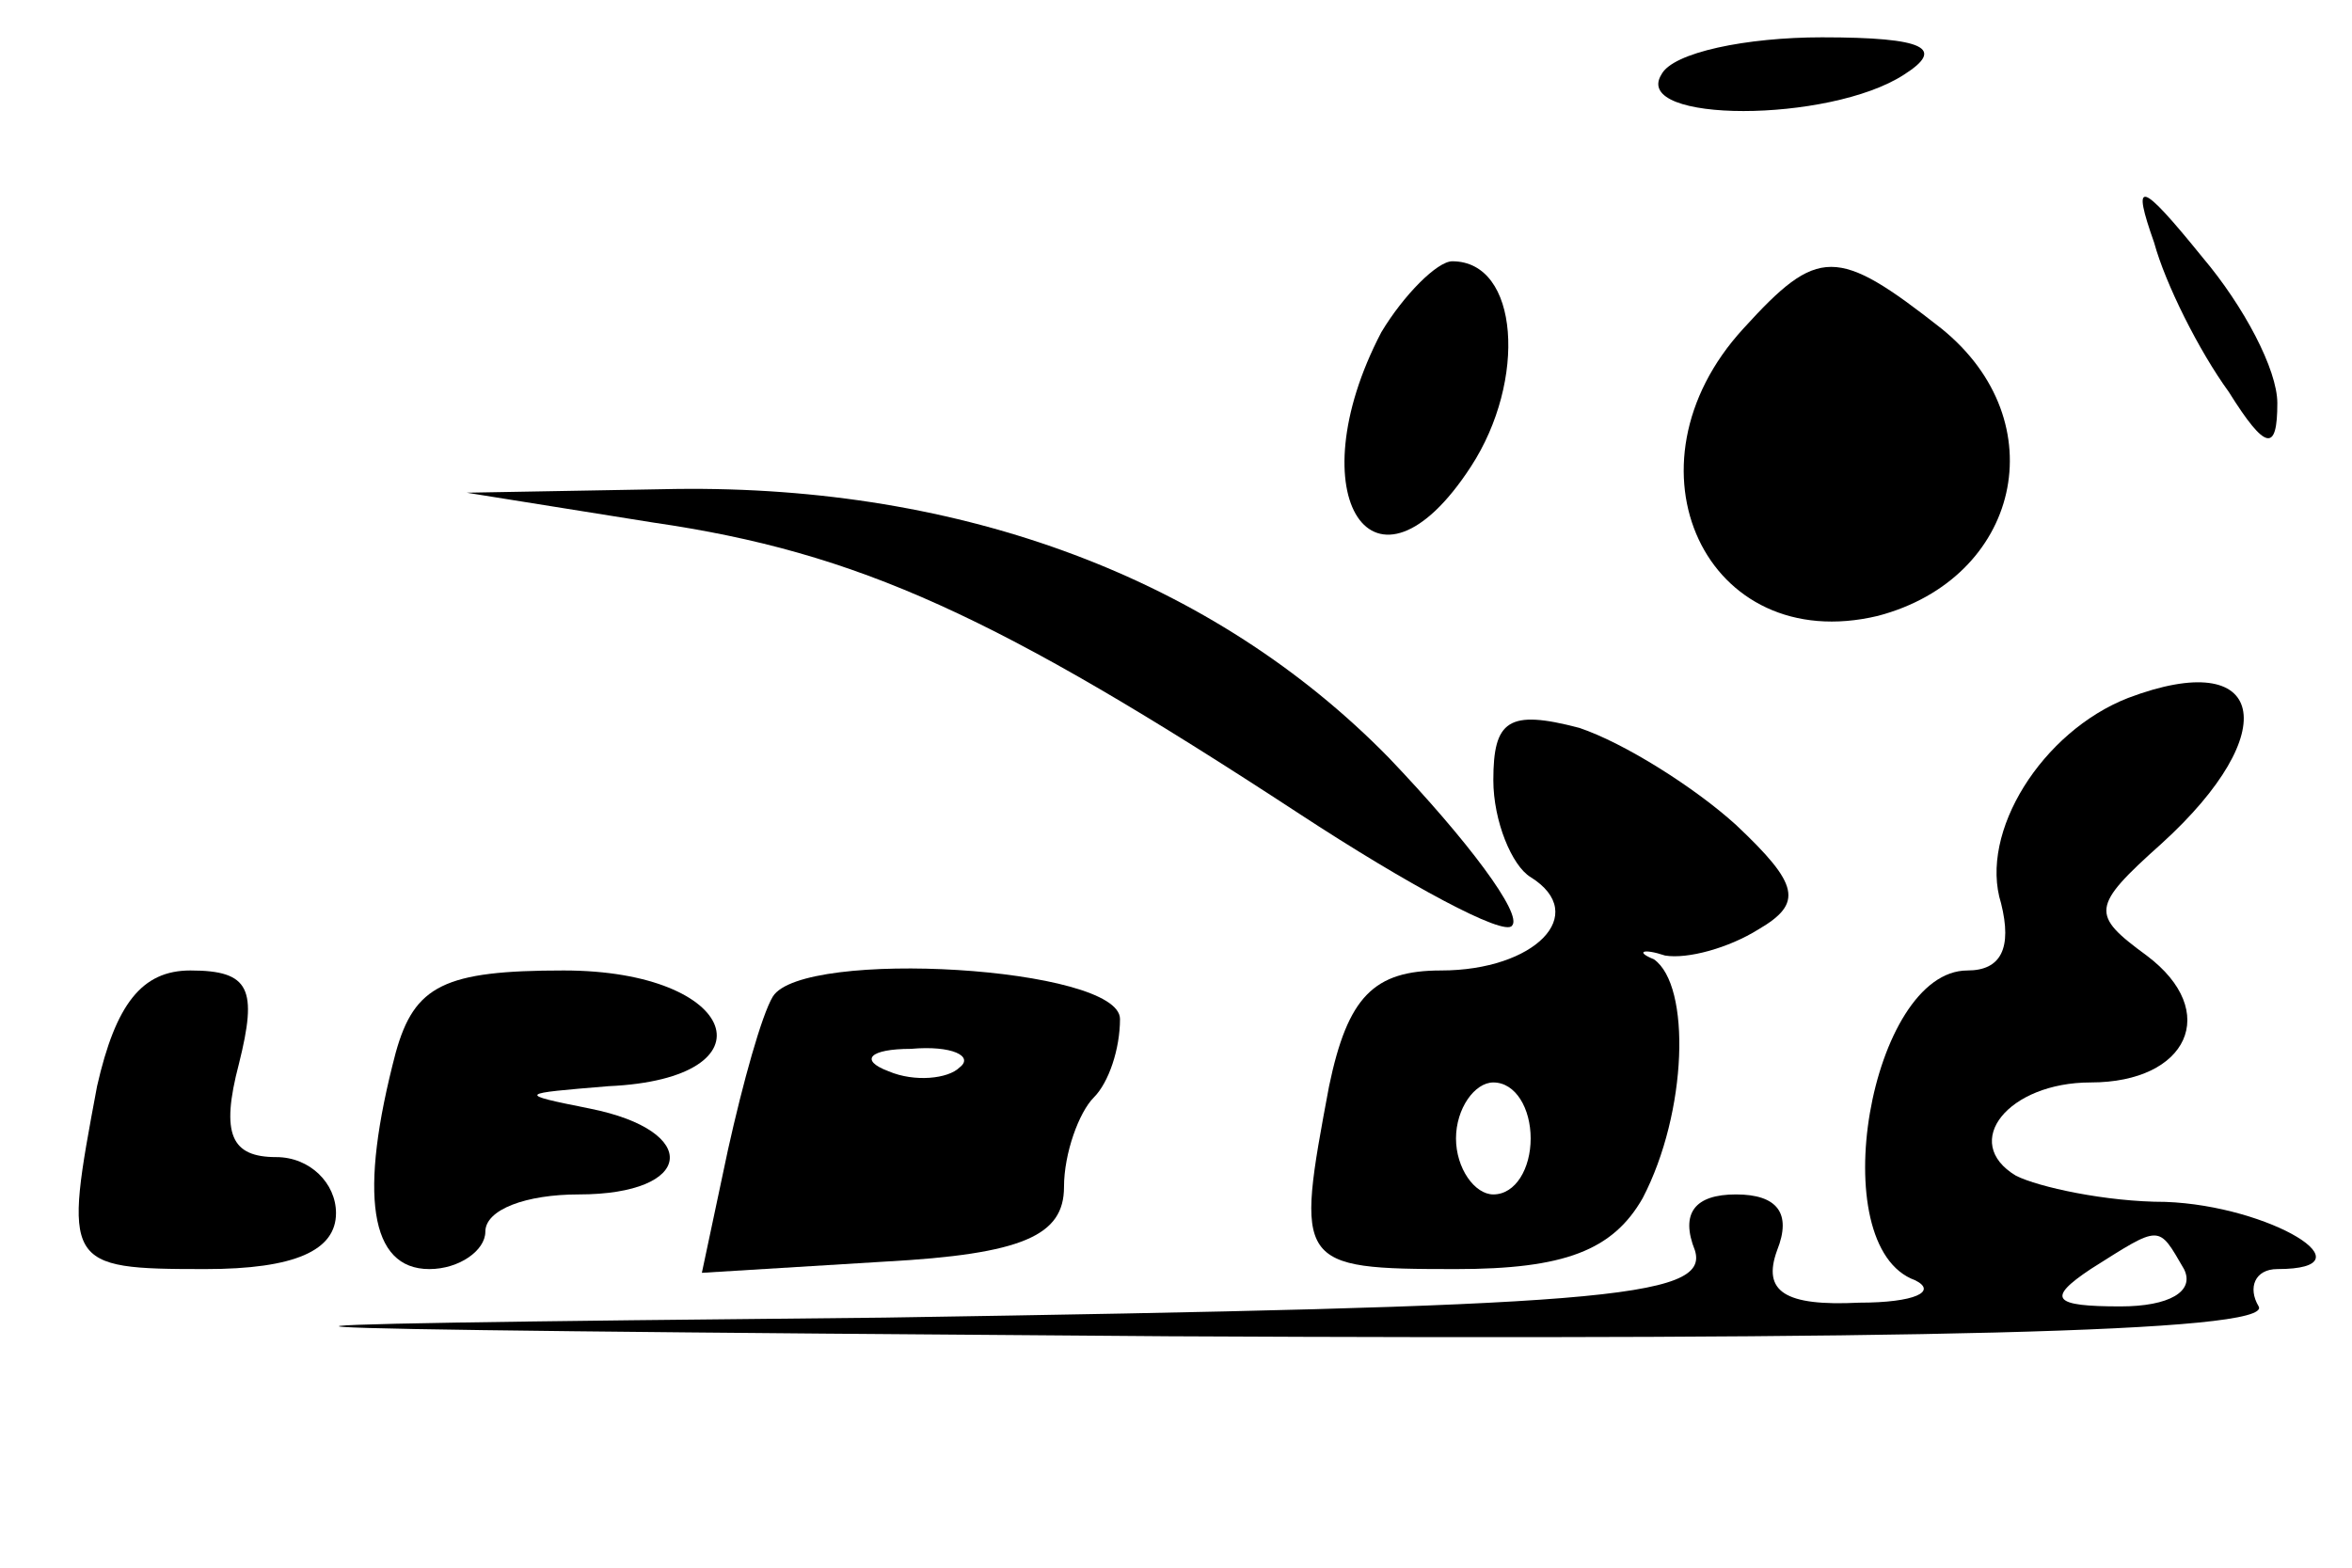 <?xml version="1.0" standalone="no"?>
<!DOCTYPE svg PUBLIC "-//W3C//DTD SVG 20010904//EN"
 "http://www.w3.org/TR/2001/REC-SVG-20010904/DTD/svg10.dtd">
<svg version="1.0" xmlns="http://www.w3.org/2000/svg"
 width="63pt" height="42pt" viewBox="0 0 63 42"
 preserveAspectRatio="xMidYMid meet">

<g transform="translate(0,42) scale(0.1,-0.1)"
fill="#000000" stroke="none">
<path d="M445 400 c-8 -13 45 -13 65 0 11 7 6 10 -22 10 -20 0 -40 -4 -43 -10z"/>
<path d="M577 355 c3 -11 12 -29 20 -40 10 -16 13 -16 13 -3 0 9 -9 26 -20 39
-17 21 -19 21 -13 4z"/>
<path d="M370 331 c-23 -44 -2 -76 24 -36 15 23 13 55 -5 55 -4 0 -13 -9 -19
-19z"/>
<path d="M467 332 c-34 -37 -10 -88 36 -77 38 10 48 52 17 77 -28 22 -33 22
-53 0z"/>
<path d="M175 280 c55 -8 92 -25 173 -78 29 -19 55 -33 57 -30 3 3 -12 23 -33
45 -47 48 -114 73 -191 72 l-56 -1 50 -8z"/>
<path d="M570 233 c-23 -9 -40 -36 -34 -55 3 -12 0 -18 -9 -18 -26 0 -39 -74
-14 -83 6 -3 0 -6 -15 -6 -20 -1 -26 3 -22 14 4 10 0 15 -11 15 -11 0 -15 -5
-11 -15 4 -13 -26 -15 -217 -18 -208 -2 -204 -3 76 -5 197 -1 296 1 292 8 -3
5 -1 10 5 10 26 0 -2 17 -30 18 -16 0 -34 4 -40 7 -15 9 -2 25 20 25 26 0 35
19 15 34 -15 11 -15 13 4 30 33 30 28 53 -9 39z m15 -153 c3 -6 -4 -10 -17
-10 -18 0 -20 2 -8 10 19 12 18 12 25 0z"/>
<path d="M400 211 c0 -11 5 -23 10 -26 16 -10 1 -25 -24 -25 -18 0 -25 -7 -30
-31 -9 -48 -9 -49 34 -49 29 0 42 5 50 19 12 23 13 57 3 64 -5 2 -3 3 3 1 6
-1 17 2 25 7 12 7 11 12 -6 28 -11 10 -30 22 -42 26 -19 5 -23 2 -23 -14z m10
-96 c0 -8 -4 -15 -10 -15 -5 0 -10 7 -10 15 0 8 5 15 10 15 6 0 10 -7 10 -15z"/>
<path d="M26 129 c-9 -48 -9 -49 29 -49 24 0 35 5 35 15 0 8 -7 15 -16 15 -12
0 -15 6 -10 25 5 20 3 25 -13 25 -13 0 -20 -9 -25 -31z"/>
<path d="M106 138 c-10 -38 -7 -58 9 -58 8 0 15 5 15 10 0 6 11 10 25 10 31 0
33 17 3 23 -20 4 -19 4 5 6 45 2 35 31 -12 31 -32 0 -40 -4 -45 -22z"/>
<path d="M207 153 c-3 -5 -8 -23 -12 -41 l-7 -33 49 3 c37 2 48 7 48 20 0 9 4
20 8 24 4 4 7 13 7 21 0 14 -85 19 -93 6z m50 -19 c-3 -3 -12 -4 -19 -1 -8 3
-5 6 6 6 11 1 17 -2 13 -5z"/>
</g>
</svg>
